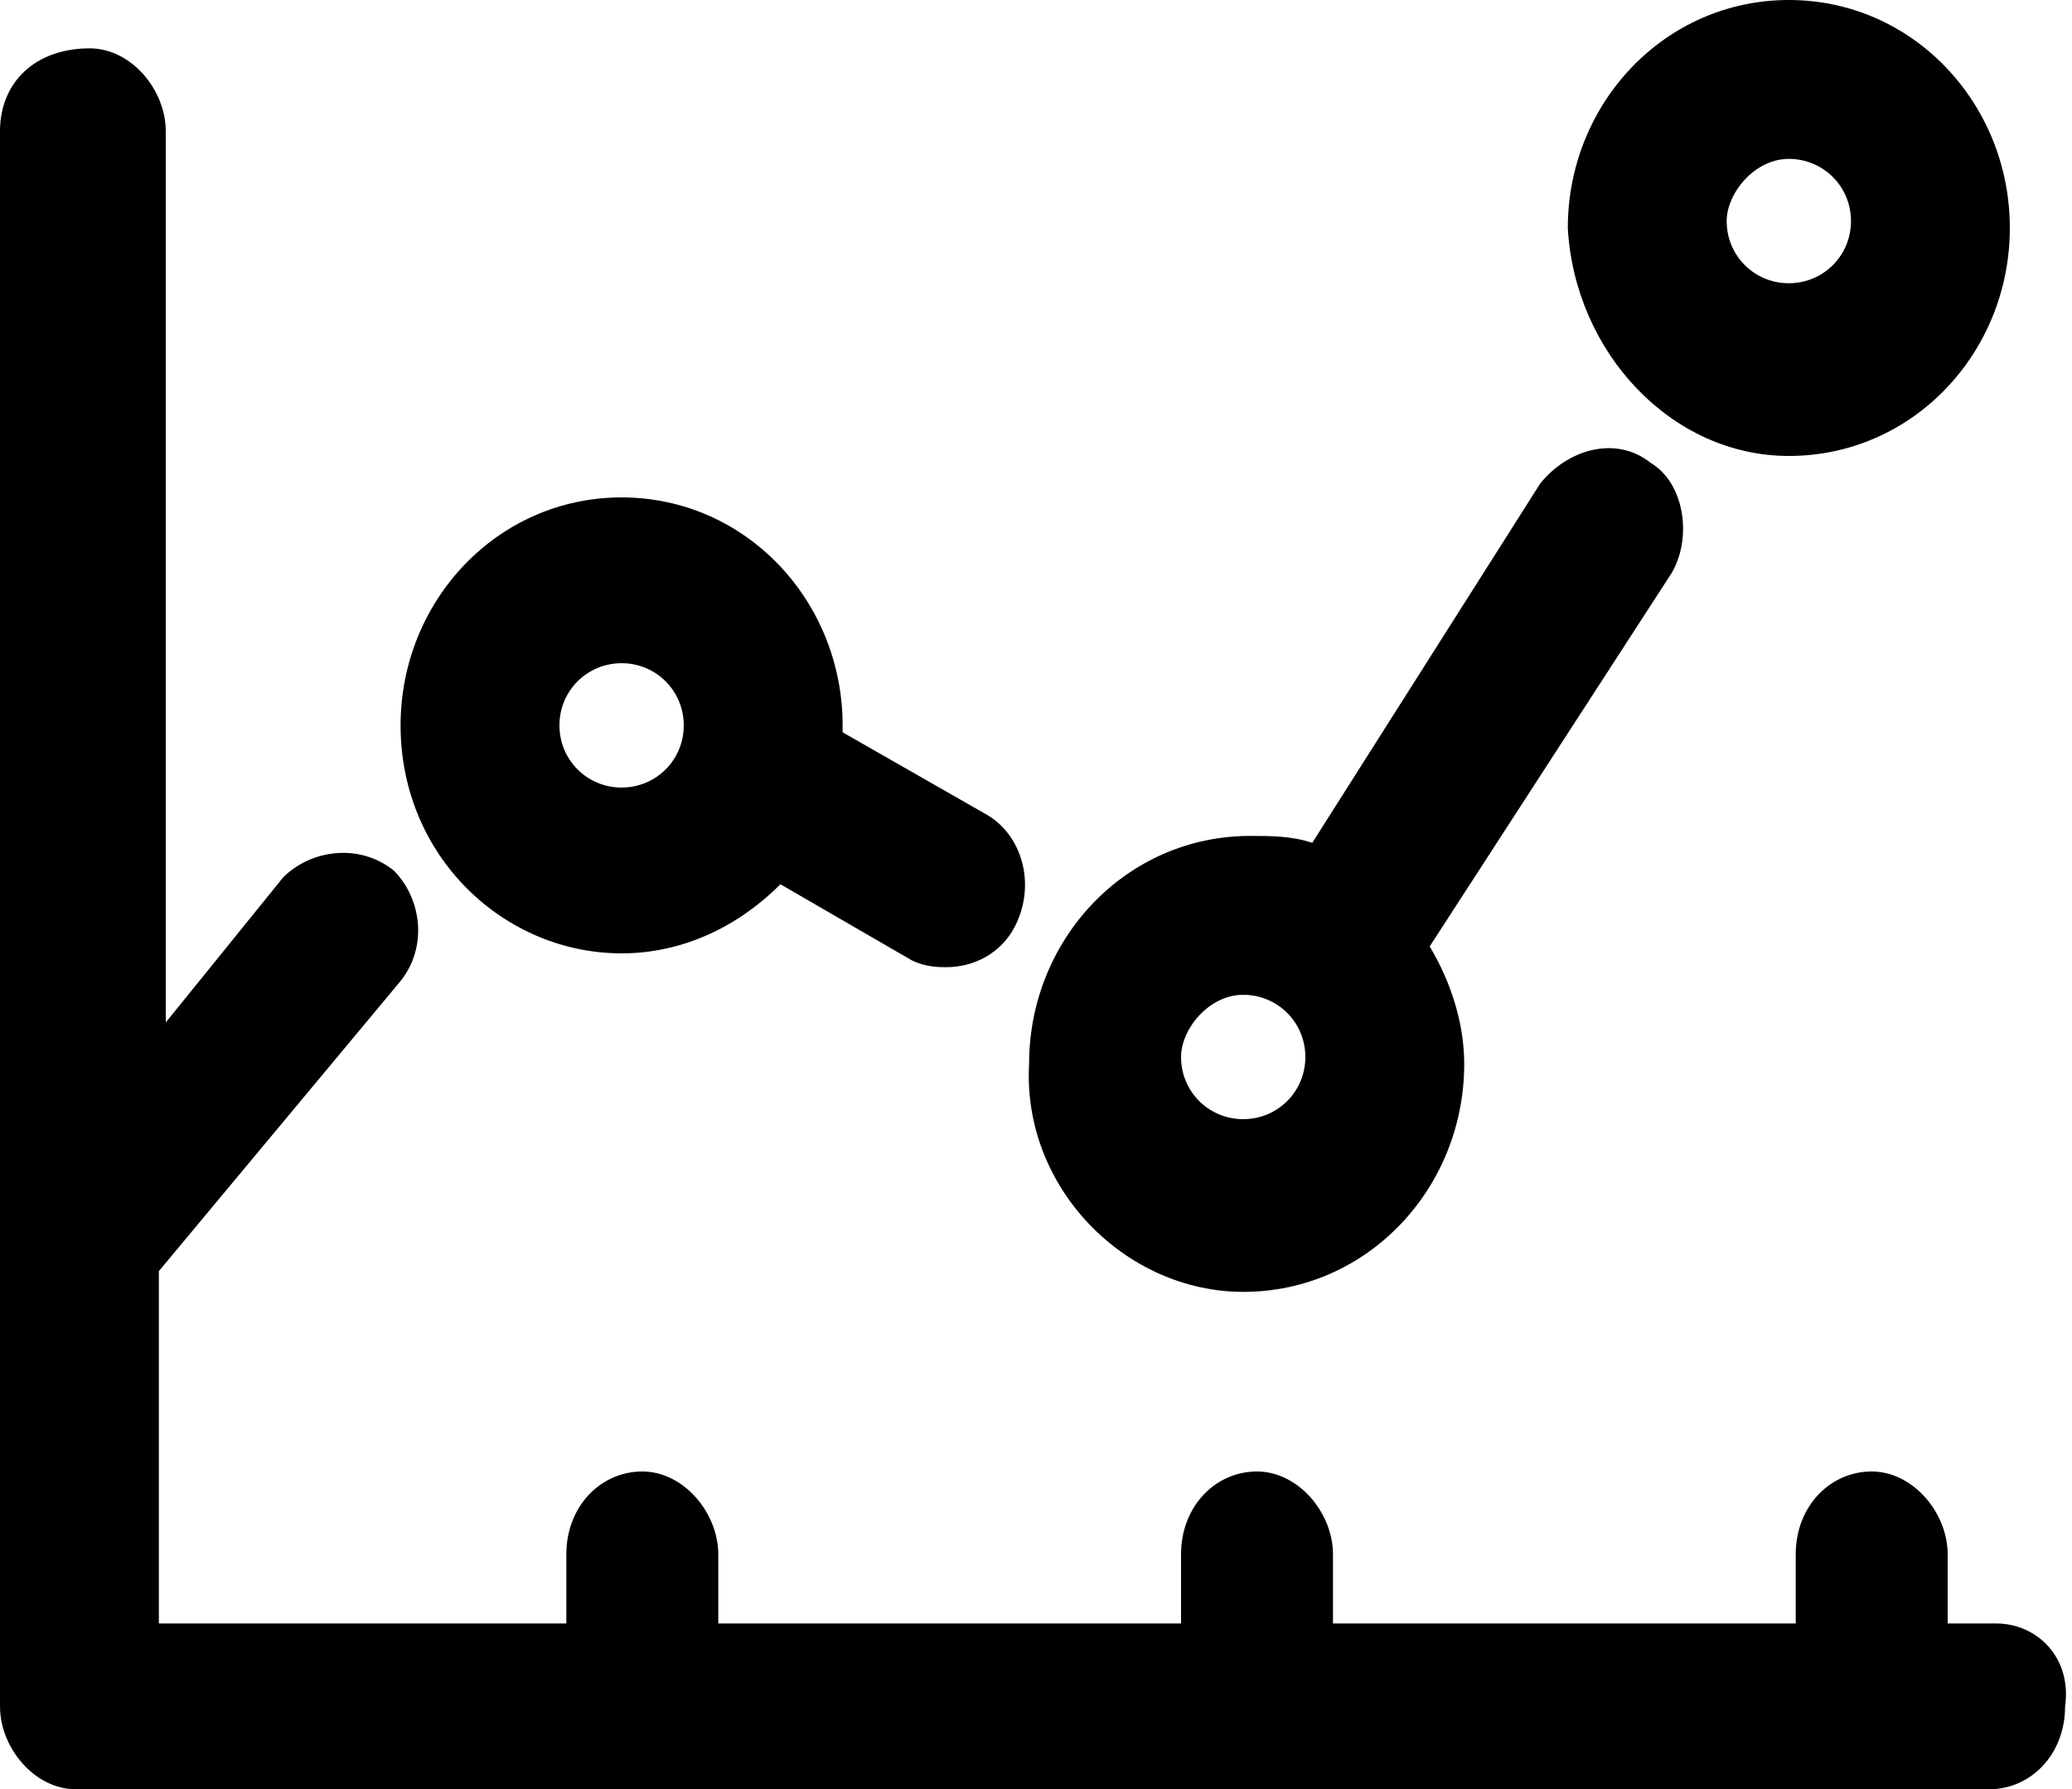 <?xml version="1.0" encoding="utf-8"?>
<!-- Generator: Adobe Illustrator 18.0.0, SVG Export Plug-In . SVG Version: 6.00 Build 0)  -->
<!DOCTYPE svg PUBLIC "-//W3C//DTD SVG 1.1//EN" "http://www.w3.org/Graphics/SVG/1.1/DTD/svg11.dtd">
<svg version="1.1" id="Layer_1" xmlns="http://www.w3.org/2000/svg" xmlns:xlink="http://www.w3.org/1999/xlink" x="0px" y="0px"
	 viewBox="0 0 30 25.9" enable-background="new 0 0 30 25.9" xml:space="preserve">
<g>
	<path d="M28.9,23.5h-0.7v-1c0-0.6-0.5-1.2-1.1-1.2c-0.6,0-1.1,0.5-1.1,1.2v1h-6.7v-1c0-0.6-0.5-1.2-1.1-1.2s-1.1,0.5-1.1,1.2v1
		h-6.7v-1c0-0.6-0.5-1.2-1.1-1.2c-0.6,0-1.1,0.5-1.1,1.2v1H2.3v-5.1l3.5-4.2c0.4-0.5,0.3-1.2-0.1-1.6c-0.5-0.4-1.2-0.3-1.6,0.1
		l-1.7,2.1V1.9c0-0.6-0.5-1.2-1.1-1.2C0.5,0.7,0,1.2,0,1.9v22.8c0,0.6,0.5,1.2,1.1,1.2h27.7c0.6,0,1.1-0.5,1.1-1.2
		C30,24,29.5,23.5,28.9,23.5z"/>
	<path d="M9,13.8c0.9,0,1.7-0.4,2.3-1l1.9,1.1c0.2,0.1,0.4,0.1,0.5,0.1c0.4,0,0.8-0.2,1-0.6c0.3-0.6,0.1-1.3-0.4-1.6l-2.1-1.2
		c0,0,0-0.1,0-0.1c0-1.8-1.4-3.3-3.2-3.3c-1.8,0-3.2,1.5-3.2,3.3C5.8,12.4,7.3,13.8,9,13.8z M9,9.6c0.5,0,0.9,0.4,0.9,0.9
		c0,0.5-0.4,0.9-0.9,0.9c-0.5,0-0.9-0.4-0.9-0.9C8.1,10,8.5,9.6,9,9.6z"/>
	<path d="M18,18.7c1.8,0,3.2-1.5,3.2-3.3c0-0.6-0.2-1.2-0.5-1.7l3.5-5.4c0.3-0.5,0.2-1.3-0.3-1.6c-0.5-0.4-1.2-0.2-1.6,0.3L19,12.2
		c-0.3-0.1-0.6-0.1-0.9-0.1c-1.8,0-3.2,1.5-3.2,3.3C14.8,17.2,16.3,18.7,18,18.7z M18,14.4c0.5,0,0.9,0.4,0.9,0.9
		c0,0.5-0.4,0.9-0.9,0.9c-0.5,0-0.9-0.4-0.9-0.9C17.1,14.9,17.5,14.4,18,14.4z"/>
	<path d="M25.9,6.6c1.8,0,3.2-1.5,3.2-3.3c0-1.8-1.4-3.3-3.2-3.3c-1.8,0-3.2,1.5-3.2,3.3C22.8,5.1,24.2,6.6,25.9,6.6z M25.9,2.3
		c0.5,0,0.9,0.4,0.9,0.9c0,0.5-0.4,0.9-0.9,0.9c-0.5,0-0.9-0.4-0.9-0.9C25,2.8,25.4,2.3,25.9,2.3z"/>
</g>
</svg>
